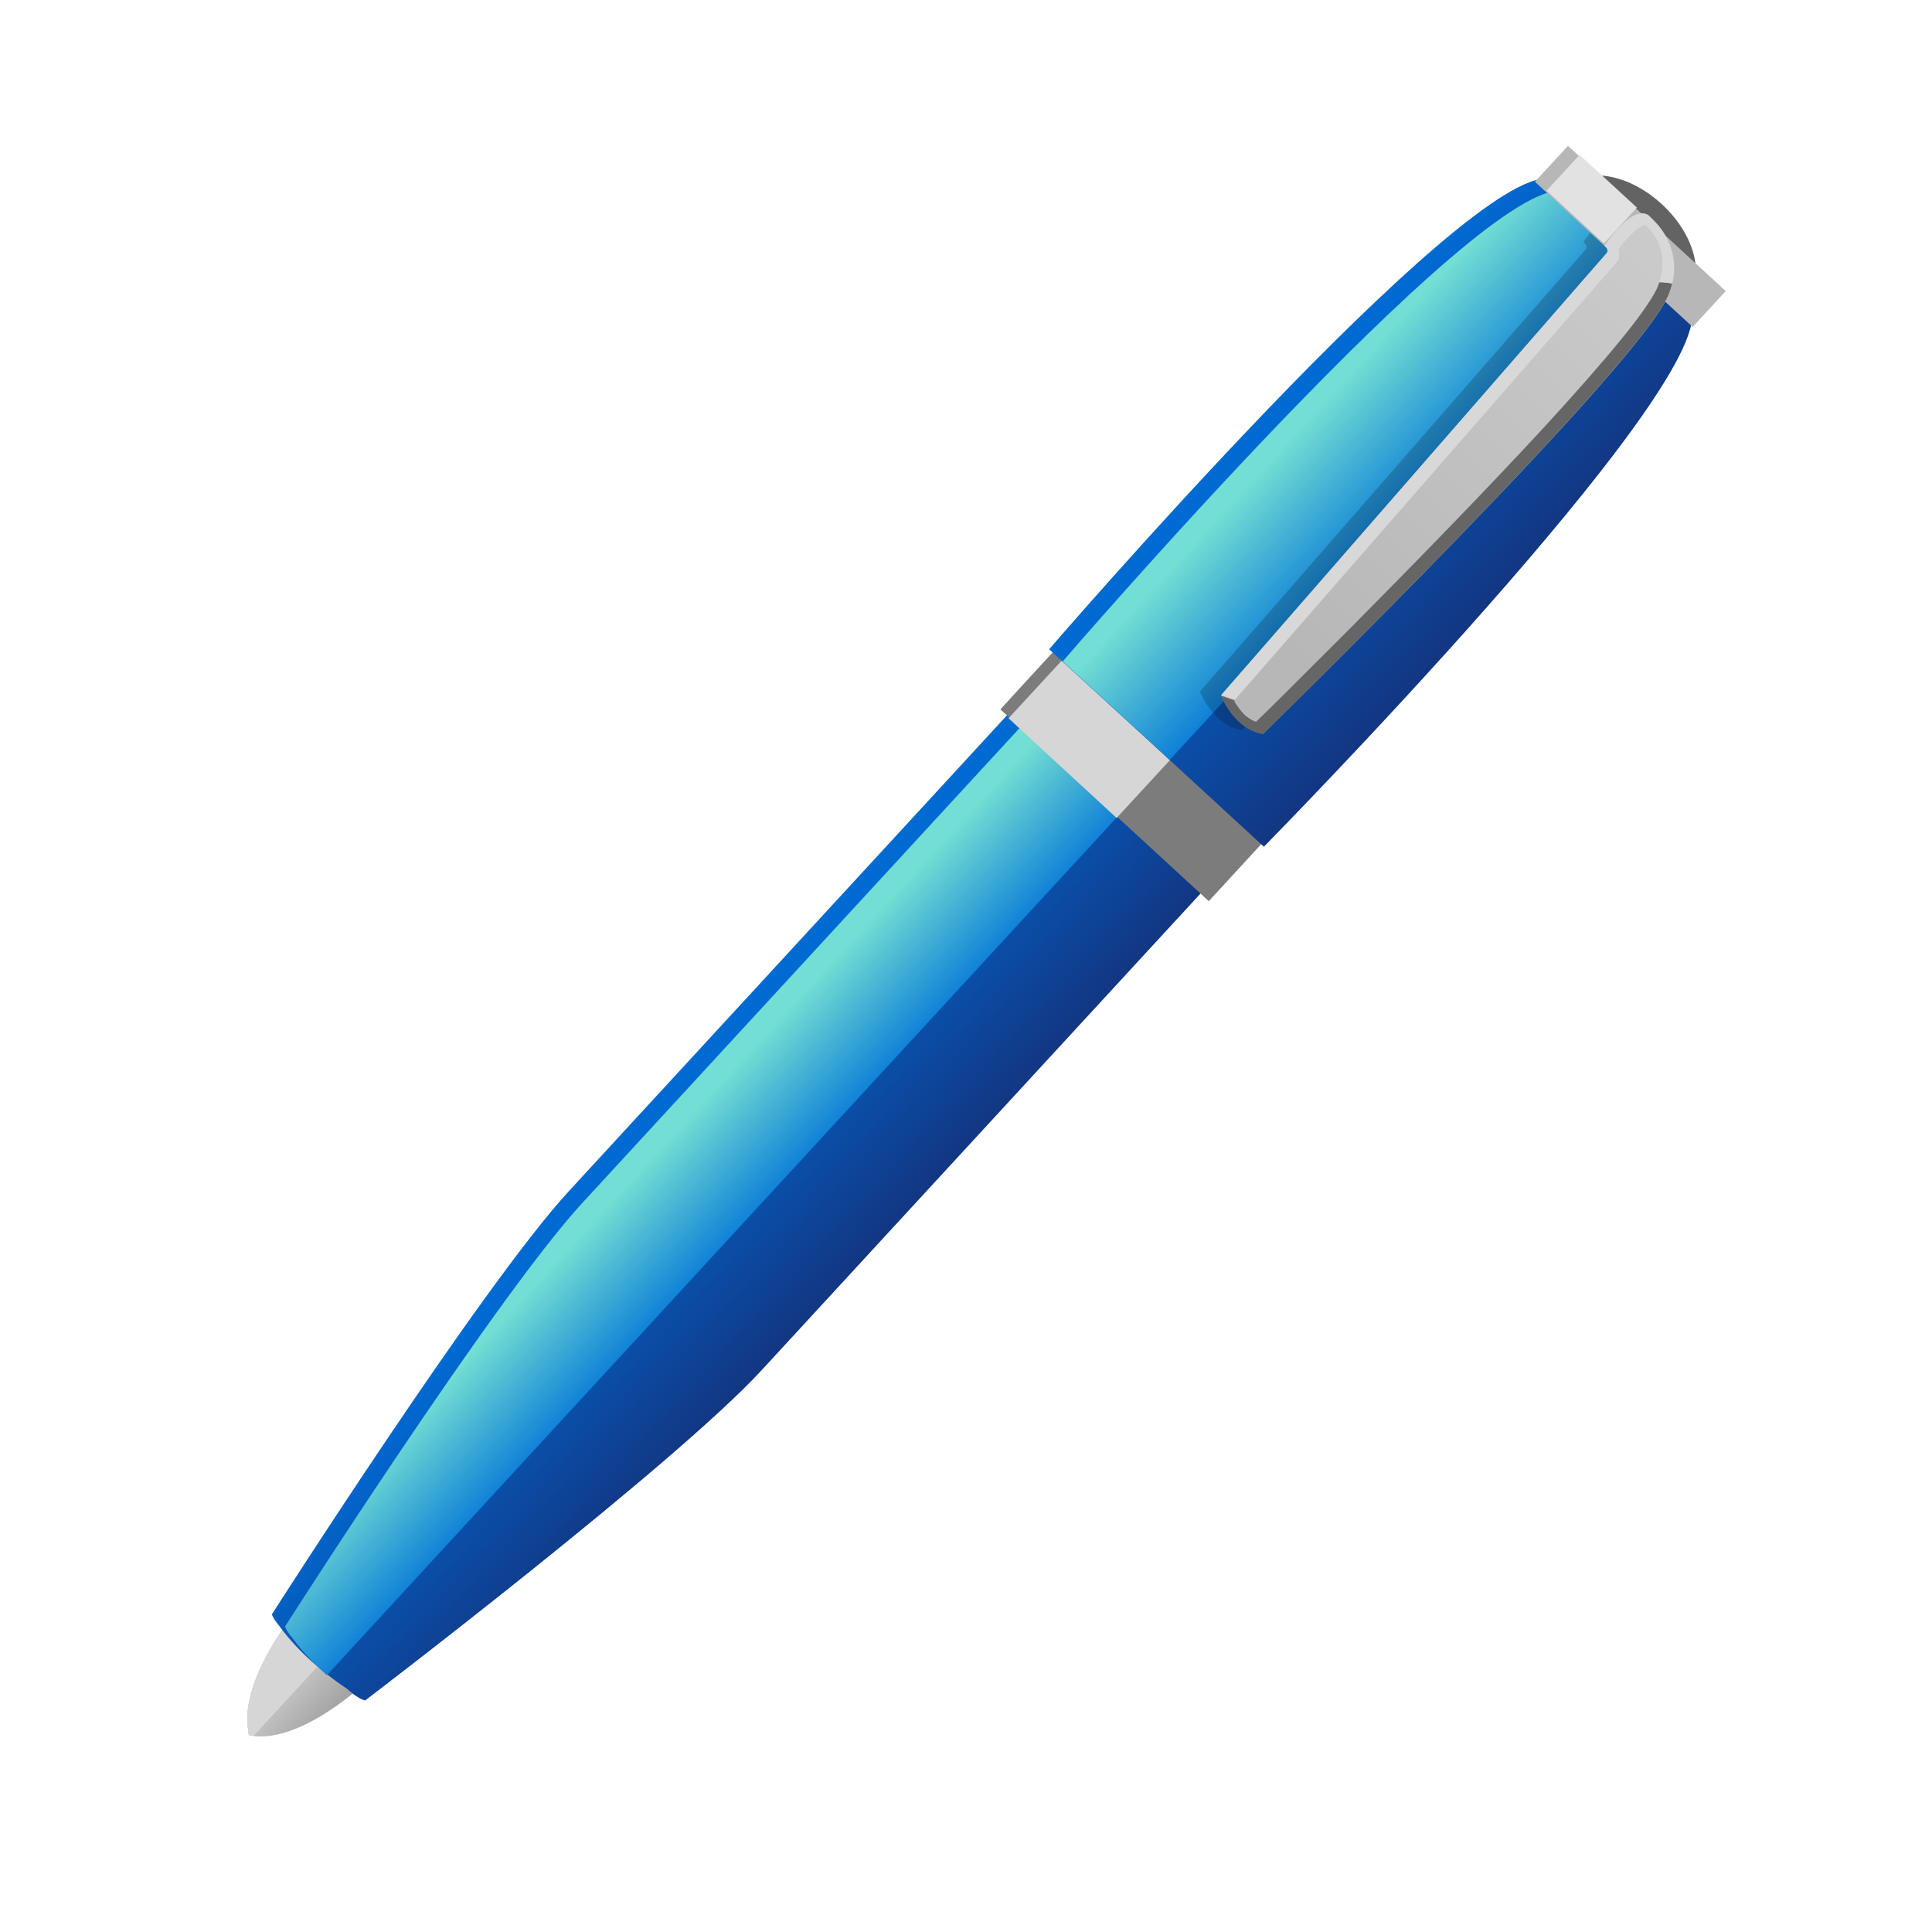 <?xml version="1.0" encoding="UTF-8" standalone="no"?>
<svg
   xmlns:dc="http://purl.org/dc/elements/1.1/"
   xmlns:cc="http://creativecommons.org/ns#"
   xmlns:rdf="http://www.w3.org/1999/02/22-rdf-syntax-ns#"
   xmlns:svg="http://www.w3.org/2000/svg"
   xmlns="http://www.w3.org/2000/svg"
   xmlns:xlink="http://www.w3.org/1999/xlink"
   xmlns:sodipodi="http://sodipodi.sourceforge.net/DTD/sodipodi-0.dtd"
   xmlns:inkscape="http://www.inkscape.org/namespaces/inkscape"
   contentScriptType="text/ecmascript"
   zoomAndPan="magnify"
   contentStyleType="text/css"
   version="1.1"
   width="44px"
   preserveAspectRatio="xMidYMid meet"
   viewBox="0 0 44 44"
   height="44px"
   x="0px"
   y="0px"
   id="svg2"
   inkscape:version="0.47 r22583"
   sodipodi:docname="edit.svg">
  <defs
     id="defs208">
    <inkscape:perspective
       sodipodi:type="inkscape:persp3d"
       inkscape:vp_x="0 : 22 : 1"
       inkscape:vp_y="0 : 1000 : 0"
       inkscape:vp_z="44 : 22 : 1"
       inkscape:persp3d-origin="22 : 14.666667 : 1"
       id="perspective212" />
    <linearGradient
       inkscape:collect="always"
       xlink:href="#SVGID_12_"
       id="linearGradient3126"
       gradientUnits="userSpaceOnUse"
       gradientTransform="matrix(0.736,0.677,0.677,-0.736,-1366.478,-1886.013)"
       x1="2324.281"
       y1="-457.362"
       x2="2324.281"
       y2="-458.861" />
    <linearGradient
       inkscape:collect="always"
       xlink:href="#SVGID_14_"
       id="linearGradient3130"
       gradientUnits="userSpaceOnUse"
       gradientTransform="matrix(0.736,0.677,0.677,-0.736,-1366.478,-1886.013)"
       x1="2322.181"
       y1="-452.087"
       x2="2324.559"
       y2="-452.087" />
    <linearGradient
       inkscape:collect="always"
       xlink:href="#SVGID_15_"
       id="linearGradient3132"
       gradientUnits="userSpaceOnUse"
       gradientTransform="matrix(0.736,0.677,0.677,-0.736,-1366.478,-1886.013)"
       x1="2324.305"
       y1="-446.065"
       x2="2324.305"
       y2="-446.846" />
    <linearGradient
       x1="2323.506"
       gradientTransform="matrix(0.736,0.677,0.677,-0.736,-1366.478,-1886.013)"
       y1="-478.112"
       x2="2325.079"
       gradientUnits="userSpaceOnUse"
       y2="-478.112"
       xlink:type="simple"
       xlink:actuate="onLoad"
       id="SVGID_9_"
       xlink:show="other">
      <stop
         stop-color="#d6d6d6"
         offset="0"
         id="stop133" />
      <stop
         stop-color="#939393"
         offset="1"
         id="stop135" />
    </linearGradient>
    <linearGradient
       x1="2322.157"
       gradientTransform="matrix(0.736,0.677,0.677,-0.736,-1366.478,-1886.013)"
       y1="-465.204"
       x2="2326.372"
       gradientUnits="userSpaceOnUse"
       y2="-465.204"
       xlink:type="simple"
       xlink:actuate="onLoad"
       id="SVGID_10_"
       xlink:show="other">
      <stop
         stop-color="#006ad3"
         offset="0"
         id="stop144" />
      <stop
         stop-color="#14327c"
         offset="1"
         id="stop146" />
    </linearGradient>
    <linearGradient
       x1="2322.444"
       gradientTransform="matrix(0.736,0.677,0.677,-0.736,-1366.478,-1886.013)"
       y1="-465.203"
       x2="2324.559"
       gradientUnits="userSpaceOnUse"
       y2="-465.203"
       xlink:type="simple"
       xlink:actuate="onLoad"
       id="SVGID_11_"
       xlink:show="other">
      <stop
         stop-color="#73ded3"
         offset="0"
         id="stop151" />
      <stop
         stop-color="#0072d8"
         offset="1"
         id="stop153" />
    </linearGradient>
    <linearGradient
       x1="2324.281"
       gradientTransform="matrix(0.736,0.677,0.677,-0.736,-1366.478,-1886.013)"
       y1="-457.362"
       x2="2324.281"
       gradientUnits="userSpaceOnUse"
       y2="-458.861"
       xlink:type="simple"
       xlink:actuate="onLoad"
       id="SVGID_12_"
       xlink:show="other">
      <stop
         stop-color="#c6c6c6"
         offset="0"
         id="stop158" />
      <stop
         stop-color="#7c7c7c"
         offset="1"
         id="stop160" />
    </linearGradient>
    <linearGradient
       x1="2321.891"
       gradientTransform="matrix(0.736,0.677,0.677,-0.736,-1366.478,-1886.013)"
       y1="-452.089"
       x2="2326.657"
       gradientUnits="userSpaceOnUse"
       y2="-452.089"
       xlink:type="simple"
       xlink:actuate="onLoad"
       id="SVGID_13_"
       xlink:show="other">
      <stop
         stop-color="#006ad3"
         offset="0"
         id="stop167" />
      <stop
         stop-color="#14327c"
         offset="1"
         id="stop169" />
    </linearGradient>
    <linearGradient
       x1="2324.305"
       gradientTransform="matrix(0.736,0.677,0.677,-0.736,-1366.478,-1886.013)"
       y1="-446.065"
       x2="2324.305"
       gradientUnits="userSpaceOnUse"
       y2="-446.846"
       xlink:type="simple"
       xlink:actuate="onLoad"
       id="SVGID_15_"
       xlink:show="other">
      <stop
         stop-color="#cecece"
         offset="0"
         id="stop183" />
      <stop
         stop-color="#b7b7b7"
         offset="1"
         id="stop185" />
    </linearGradient>
    <linearGradient
       x1="2324.826"
       gradientTransform="matrix(0.736,0.677,0.677,-0.736,-1366.478,-1886.013)"
       y1="-446.007"
       x2="2324.826"
       gradientUnits="userSpaceOnUse"
       y2="-456.413"
       xlink:type="simple"
       xlink:actuate="onLoad"
       id="SVGID_16_"
       xlink:show="other">
      <stop
         stop-color="#cecece"
         offset="0"
         id="stop194" />
      <stop
         stop-color="#b7b7b7"
         offset="1"
         id="stop196" />
    </linearGradient>
    <linearGradient
       inkscape:collect="always"
       xlink:href="#SVGID_16_"
       id="linearGradient3161"
       gradientUnits="userSpaceOnUse"
       gradientTransform="matrix(0.736,0.677,0.677,-0.736,-1366.478,-1886.013)"
       x1="2324.826"
       y1="-446.007"
       x2="2324.826"
       y2="-456.413" />
    <linearGradient
       inkscape:collect="always"
       xlink:href="#SVGID_13_"
       id="linearGradient3172"
       gradientUnits="userSpaceOnUse"
       gradientTransform="matrix(0.736,0.677,0.677,-0.736,-1366.478,-1886.013)"
       x1="2321.891"
       y1="-452.089"
       x2="2326.657"
       y2="-452.089" />
    <linearGradient
       inkscape:collect="always"
       xlink:href="#SVGID_11_"
       id="linearGradient3177"
       gradientUnits="userSpaceOnUse"
       gradientTransform="matrix(0.736,0.677,0.677,-0.736,-1366.478,-1886.013)"
       x1="2322.444"
       y1="-465.203"
       x2="2324.559"
       y2="-465.203" />
    <linearGradient
       inkscape:collect="always"
       xlink:href="#SVGID_10_"
       id="linearGradient3180"
       gradientUnits="userSpaceOnUse"
       gradientTransform="matrix(0.736,0.677,0.677,-0.736,-1366.478,-1886.013)"
       x1="2322.157"
       y1="-465.204"
       x2="2326.372"
       y2="-465.204" />
    <linearGradient
       inkscape:collect="always"
       xlink:href="#SVGID_9_"
       id="linearGradient3185"
       gradientUnits="userSpaceOnUse"
       gradientTransform="matrix(0.736,0.677,0.677,-0.736,-1366.478,-1886.013)"
       x1="2323.506"
       y1="-478.112"
       x2="2325.079"
       y2="-478.112" />
  </defs>
  <sodipodi:namedview
     pagecolor="#ffffff"
     bordercolor="#666666"
     borderopacity="1"
     objecttolerance="10"
     gridtolerance="10"
     guidetolerance="10"
     inkscape:pageopacity="0"
     inkscape:pageshadow="2"
     inkscape:window-width="890"
     inkscape:window-height="655"
     id="namedview206"
     showgrid="false"
     inkscape:zoom="9.3863636"
     inkscape:cx="22"
     inkscape:cy="22"
     inkscape:window-x="0"
     inkscape:window-y="24"
     inkscape:window-maximized="0"
     inkscape:current-layer="svg2" />
  <g
     id="g3190"
     transform="matrix(1.422,0,0,1.422,-20.964,-18.623)">
    <path
       style="fill:url(#linearGradient3185)"
       id="path137"
       d="m 18.716,40.834 c 0,0.009 0.003,0.02 0.005,0.027 0.005,0.01 0.01,0.021 0.015,0.031 0.028,0 0.055,0.004 0.083,0.01 0.773,0.078 1.727,-0.815 1.727,-0.815 l -0.449,-0.594 0.015,-0.015 -0.047,-0.029 -0.034,-0.043 -0.013,0.014 -0.629,-0.398 c 0,0 -0.825,1.039 -0.667,1.813 l -0.006,-0.001 0,0 z" />
    <path
       style="fill:#d6d6d6"
       id="path139"
       d="m 18.716,40.834 c 0,0.009 0.003,0.02 0.005,0.027 0.005,0.01 0.01,0.021 0.015,0.031 0.022,0 0.045,0.002 0.067,0.006 l 1.309,-1.42 -0.047,-0.029 -0.034,-0.043 -0.013,0.014 -0.629,-0.398 c 0,0 -0.825,1.039 -0.667,1.813 l -0.006,-10e-4 0,0 z" />
    <ellipse
       style="fill:#636363"
       sodipodi:ry="1.3099999"
       sodipodi:rx="0.852"
       sodipodi:cy="16.969"
       sodipodi:cx="40.771"
       id="ellipse141"
       cy="16.969"
       ry="1.31"
       cx="40.771"
       rx="0.852"
       transform="matrix(-0.677,0.736,-0.736,-0.677,80.871,-1.527)"
       d="m 41.623,16.969 c 0,0.723 -0.381,1.31 -0.852,1.31 -0.471,0 -0.852,-0.587 -0.852,-1.31 0,-0.723 0.381,-1.31 0.852,-1.31 0.471,0 0.852,0.587 0.852,1.31 z" />
    <path
       style="fill:url(#linearGradient3180)"
       id="path148"
       d="m 36.584,22.263 0.301,-0.326 -0.553,-0.207 -0.251,-0.533 -0.302,0.326 -1.576,-0.59 L 30.9,24.52 23.851,32.176 c -1.397,1.518 -4.754,6.775 -4.754,6.775 0.017,0.056 0.061,0.115 0.113,0.179 0.157,0.22 0.49,0.611 1.089,1.013 0.101,0.09 0.203,0.164 0.291,0.188 0,0 4.963,-3.778 6.36,-5.3 L 34,27.374 37.302,23.787 36.584,22.263 z" />
    <path
       style="fill:url(#linearGradient3177)"
       id="path155"
       d="m 36.544,21.925 -0.251,-0.533 -0.301,0.327 -1.578,-0.59 -3.303,3.585 -7.049,7.656 c -1.396,1.519 -4.753,6.774 -4.753,6.774 0.017,0.058 0.06,0.119 0.115,0.182 0.101,0.142 0.278,0.355 0.554,0.6 l 16.573,-17.998 -0.007,-0.003 z" />
    <polygon
       style="fill:url(#linearGradient3126)"
       id="polygon162"
       points="35.116,26.428 34.102,27.529 30.764,24.457 31.777,23.354 " />
    <rect
       style="fill:#d6d6d6"
       id="rect164"
       height="1.498"
       width="2.355"
       transform="matrix(-0.735,-0.678,0.678,-0.735,0,0)"
       y="2.866"
       x="-41.745" />
    <path
       style="fill:url(#linearGradient3172)"
       id="path171"
       d="m 41.834,18.051 -0.852,-0.866 0.021,-0.024 L 40.75,16.95 40.52,16.715 40.499,16.739 39.562,15.962 c -1.334,-0.224 -8.017,7.533 -8.017,7.533 l 1.479,1.358 L 33.51,25.3 34.985,26.657 C 34.984,26.656 42.168,19.362 41.834,18.051 z" />
    <g
       id="g173">
      <linearGradient
         xlink:show="other"
         id="SVGID_14_"
         xlink:actuate="onLoad"
         xlink:type="simple"
         y2="-452.087"
         gradientUnits="userSpaceOnUse"
         x2="2324.559"
         y1="-452.087"
         gradientTransform="matrix(0.736,0.677,0.677,-0.736,-1366.478,-1886.013)"
         x1="2322.181">
        <stop
           id="stop176"
           offset="0"
           stop-color="#73ded3" />
        <stop
           id="stop178"
           offset="1"
           stop-color="#0072d8" />
      </linearGradient>
      <path
         style="fill:url(#linearGradient3130)"
         id="path180"
         d="m 40.73,16.908 -0.021,0.024 -0.932,-0.775 c -1.336,-0.226 -8.014,7.532 -8.014,7.532 l 1.473,1.354 0.24,0.225 7.479,-8.125 L 40.73,16.908 z" />
    </g>
    <polygon
       style="fill:url(#linearGradient3132)"
       id="polygon187"
       points="42.381,17.758 41.852,18.333 39.325,16.007 39.855,15.432 " />
    <rect
       style="fill:#e2e2e2"
       id="rect189"
       height="0.78"
       width="1.248"
       transform="matrix(-0.736,-0.677,0.677,-0.736,0,0)"
       y="14.863"
       x="-41.262" />
    <path
       style="fill:#050505;fill-opacity:0.2"
       id="path191"
       d="m 41.161,17.669 c -0.054,-0.034 -0.108,-0.072 -0.157,-0.117 l -0.792,-0.729 c -0.035,0.046 -0.071,0.095 -0.112,0.151 0,0 0.092,0.062 0.031,0.125 l -6.17,7.073 c 0,0 0.205,0.54 0.671,0.618 0,0 6.146,-6.002 6.511,-7.07 0,0.001 0.007,-0.018 0.018,-0.051 z" />
    <path
       style="fill:url(#linearGradient3161)"
       id="path198"
       d="m 34.973,24.848 c 0,0 6.146,-6 6.508,-7.069 0,0 0.309,-0.646 -0.308,-1.207 0,0 -0.196,-0.299 -0.733,0.46 0,0 0.09,0.062 0.031,0.125 L 34.3,24.23 c 0,0 0.205,0.54 0.673,0.618 z" />
    <g
       id="g200">
      <path
         style="fill:#666666"
         id="path202"
         d="m 41.48,17.778 c 0,0 0.021,-0.054 0.045,-0.142 -0.071,-0.014 -0.146,-0.02 -0.205,-0.021 -0.002,0.007 -0.004,0.014 -0.008,0.018 -0.004,0.017 -0.008,0.022 -0.008,0.022 l -0.004,0.004 0,0.006 c -0.048,0.147 -0.268,0.468 -0.591,0.864 -0.325,0.399 -0.756,0.886 -1.236,1.409 -0.965,1.046 -2.13,2.236 -3.052,3.166 -0.787,0.789 -1.396,1.396 -1.563,1.553 -0.064,-0.021 -0.123,-0.063 -0.174,-0.104 -0.063,-0.06 -0.121,-0.141 -0.16,-0.204 -0.006,-0.011 -0.01,-0.02 -0.015,-0.025 l 0.009,-0.01 c -0.072,-0.021 -0.146,-0.056 -0.22,-0.074 0.009,0.021 0.214,0.539 0.673,0.615 C 34.973,24.848 41.117,18.846 41.48,17.778 z" />
      <path
         style="fill:#d8d8d8"
         id="path204"
         d="m 40.631,17.301 c 0.039,-0.039 0.061,-0.115 0.03,-0.197 -0.002,-0.003 -0.002,-0.006 -0.003,-0.008 0.056,-0.076 0.105,-0.138 0.152,-0.188 0.141,-0.153 0.235,-0.203 0.287,-0.213 0.213,0.206 0.268,0.418 0.271,0.619 -0.001,0.1 -0.019,0.188 -0.034,0.25 -0.006,0.021 -0.011,0.039 -0.018,0.053 0.063,0 0.136,0.007 0.207,0.021 0.054,-0.221 0.08,-0.664 -0.354,-1.065 0,0 -0.194,-0.299 -0.731,0.46 0,0 0.09,0.062 0.029,0.125 L 34.3,24.23 l 0,0 c 0.072,0.021 0.146,0.051 0.22,0.074 l 6.111,-7.003 z" />
    </g>
  </g>
  <g
     id="g4">
    <g
       id="g6">
      <g
         id="g8">
        <g
           id="g10">
          <g
             id="g12">
            <rect
               width="44"
               fill="none"
               height="44"
               id="rect14" />
          </g>
        </g>
      </g>
    </g>
  </g>
</svg>
